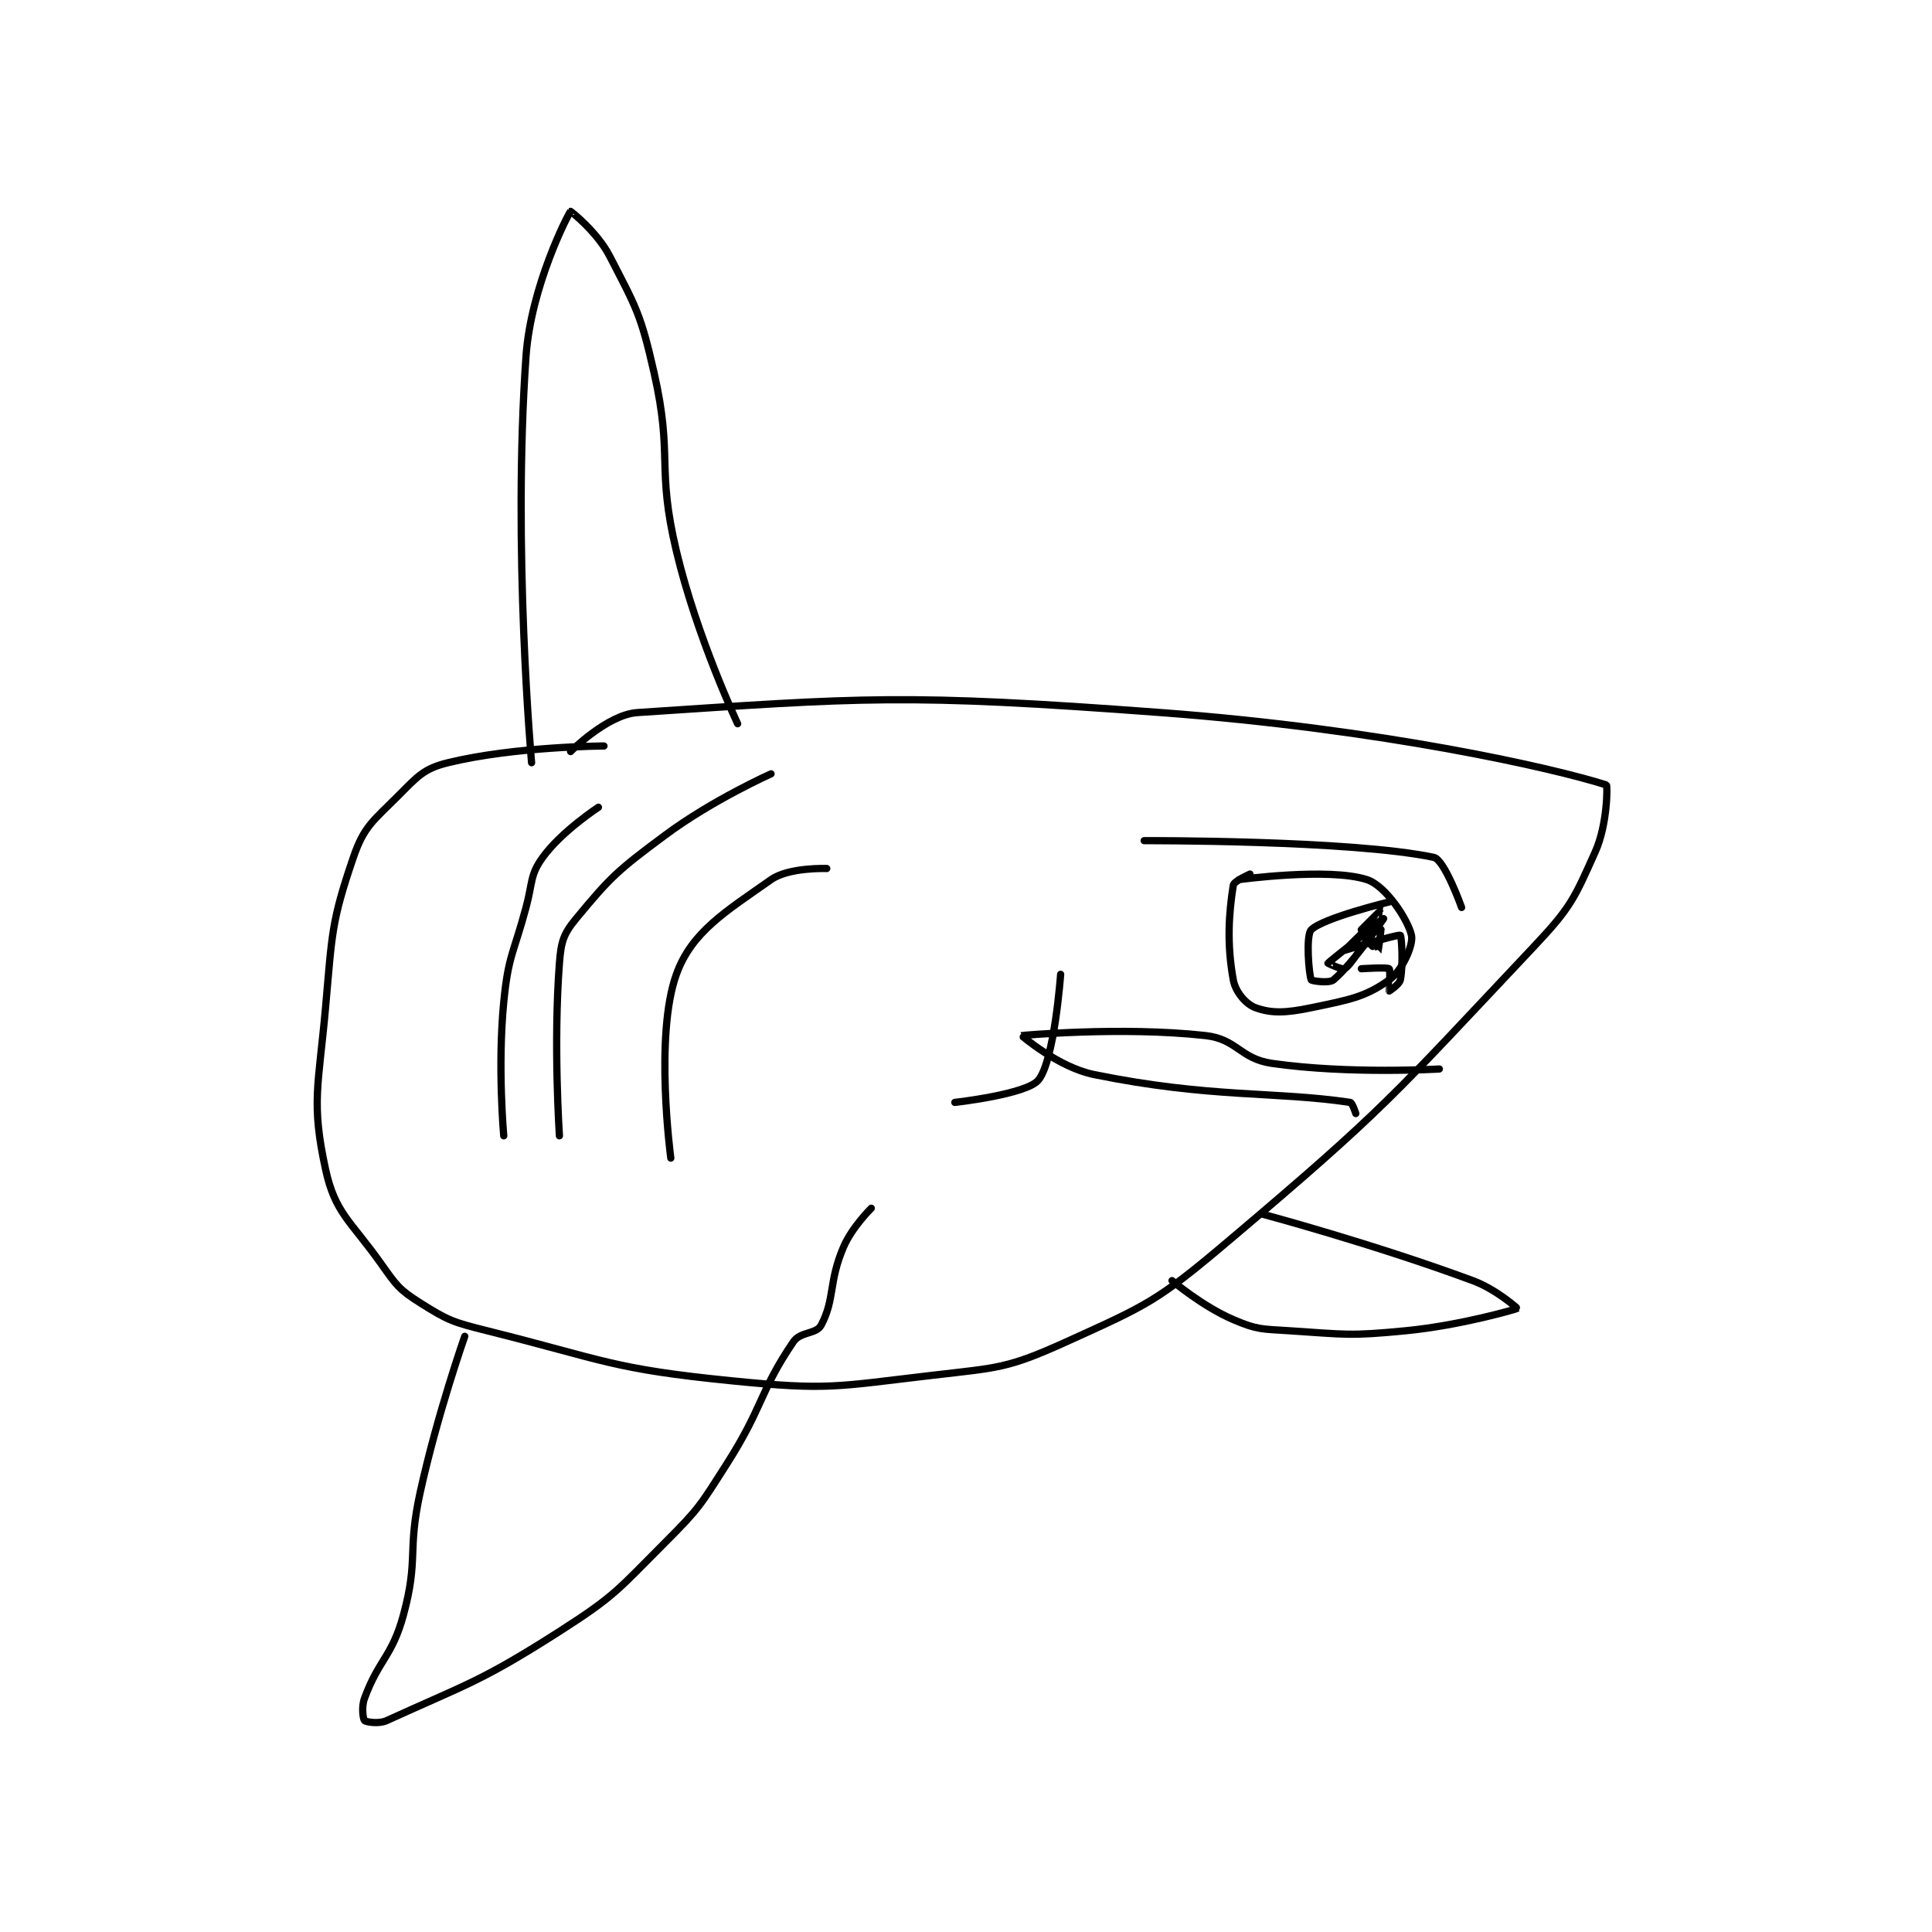 <?xml version="1.0" encoding="utf-8"?>
<!DOCTYPE svg PUBLIC "-//W3C//DTD SVG 1.1//EN" "http://www.w3.org/Graphics/SVG/1.1/DTD/svg11.dtd">
<svg viewBox="0 0 800 800" preserveAspectRatio="xMinYMin meet" xmlns="http://www.w3.org/2000/svg" version="1.1">
<g fill="none" stroke="black" stroke-linecap="round" stroke-linejoin="round" stroke-width="1.301">
<g transform="translate(134.796,87.52) scale(2.306) translate(-141,-137)">
<path id="0" d="M191 233 C191 233 175.066 233.065 163 236 C158.607 237.069 157.521 238.479 154 242 C149.54 246.46 147.903 247.437 146 253 C142.023 264.627 142.195 266.612 141 280 C139.737 294.146 138.391 297 141 309 C142.725 316.934 145.5 318.236 151 326 C153.731 329.855 154.22 330.612 158 333 C163.017 336.169 163.88 336.47 170 338 C191.362 343.341 192.351 344.835 214 347 C231.309 348.731 232.6 348.03 250 346 C261.899 344.612 263.438 344.783 274 340 C288.686 333.35 290.391 332.658 303 322 C331.461 297.944 332.513 296.031 358 269 C364.653 261.944 365.238 260.393 369 252 C371.212 247.065 371.208 240.066 371 240 C361.536 236.967 330.741 229.969 291 227 C244.864 223.553 237.638 224.316 197 227 C191.612 227.356 185 234 185 234 "/>
<path id="1" d="M178 236 C178 236 174.557 197.551 177 163 C177.89 150.414 184.548 137.542 185 137 C185.03 136.964 189.774 140.697 192 145 C196.814 154.308 197.613 155.458 200 166 C203.443 181.207 200.374 182.77 204 198 C207.7 213.538 215 229 215 229 "/>
<path id="2" d="M166 339 C166 339 161.091 352.951 158 367 C155.647 377.697 157.745 378.844 155 389 C152.967 396.521 150.59 396.97 148 404 C147.411 405.6 147.75 407.75 148 408 C148.25 408.25 150.525 408.674 152 408 C166.13 401.541 168.733 401.131 183 392 C193.115 385.526 193.432 384.568 202 376 C208.12 369.88 208.296 369.363 213 362 C219.637 351.612 218.92 348.941 225 340 C226.29 338.103 229.126 338.651 230 337 C232.494 332.289 231.317 329.259 234 323 C235.561 319.358 239 316 239 316 "/>
<path id="3" d="M326 299 C326 299 325.377 297.056 325 297 C311.421 294.978 299.947 296.26 279 292 C272.574 290.693 265.983 285.006 266 285 C266.053 284.982 283.931 283.326 299 285 C304.733 285.637 305.166 289.167 311 290 C324.831 291.976 341 291 341 291 "/>
<path id="4" d="M305 257 C305 257 321.126 254.783 328 257 C331.355 258.082 335.372 264.175 336 267 C336.379 268.706 334.382 273.28 332 275 C327.71 278.098 324.794 278.584 318 280 C313.483 280.941 310.926 281.045 308 280 C306.307 279.395 304.4 277.198 304 275 C302.814 268.476 303.209 263.011 304 258 C304.115 257.271 307 256 307 256 "/>
<path id="5" d="M332 261 C332 261 320.121 263.879 318 266 C316.995 267.005 317.582 274.061 318 275 C318.082 275.186 321.223 275.658 322 275 C325.557 271.99 331 264 331 264 C331 264 321.199 271.744 321 272 C320.983 272.022 323.586 273.237 324 273 C325.17 272.331 327.486 268.257 328 268 C328.079 267.96 329.993 270.015 330 270 C330.063 269.873 331.005 262 331 262 C330.956 262 322.997 269.995 323 270 C323.003 270.006 333.458 266.754 334 267 C334.205 267.093 334.56 272.198 334 275 C333.832 275.841 332 277 332 277 C331.979 276.979 332.244 273.195 332 273 C331.619 272.695 327 273 327 273 "/>
<path id="6" d="M345 262 C345 262 341.945 253.41 340 253 C325.153 249.874 288 250 288 250 "/>
<path id="7" d="M273 274 C273 274 271.883 289.51 269 293 C266.881 295.565 254 297 254 297 "/>
<path id="8" d="M231 255 C231 255 224.201 254.748 221 257 C212.873 262.719 206.751 266.359 204 274 C200.031 285.026 203 307 203 307 "/>
<path id="9" d="M221 238 C221 238 210.529 242.664 202 249 C193.48 255.329 192.229 256.459 186 264 C183.687 266.8 183.295 268.165 183 272 C181.889 286.443 183 303 183 303 "/>
<path id="10" d="M190 244 C190 244 183.364 248.341 180 253 C177.684 256.207 178.226 257.446 177 262 C174.74 270.393 173.818 270.614 173 279 C171.871 290.573 173 303 173 303 "/>
<path id="11" d="M309 317 C309 317 328.921 322.318 347 329 C351.196 330.551 355.025 333.981 355 334 C354.863 334.102 344.904 337.034 335 338 C324.8 338.995 324.254 338.662 314 338 C309.054 337.681 308.282 337.835 304 336 C298.478 333.634 293 329 293 329 "/>
</g>
</g>
</svg>
